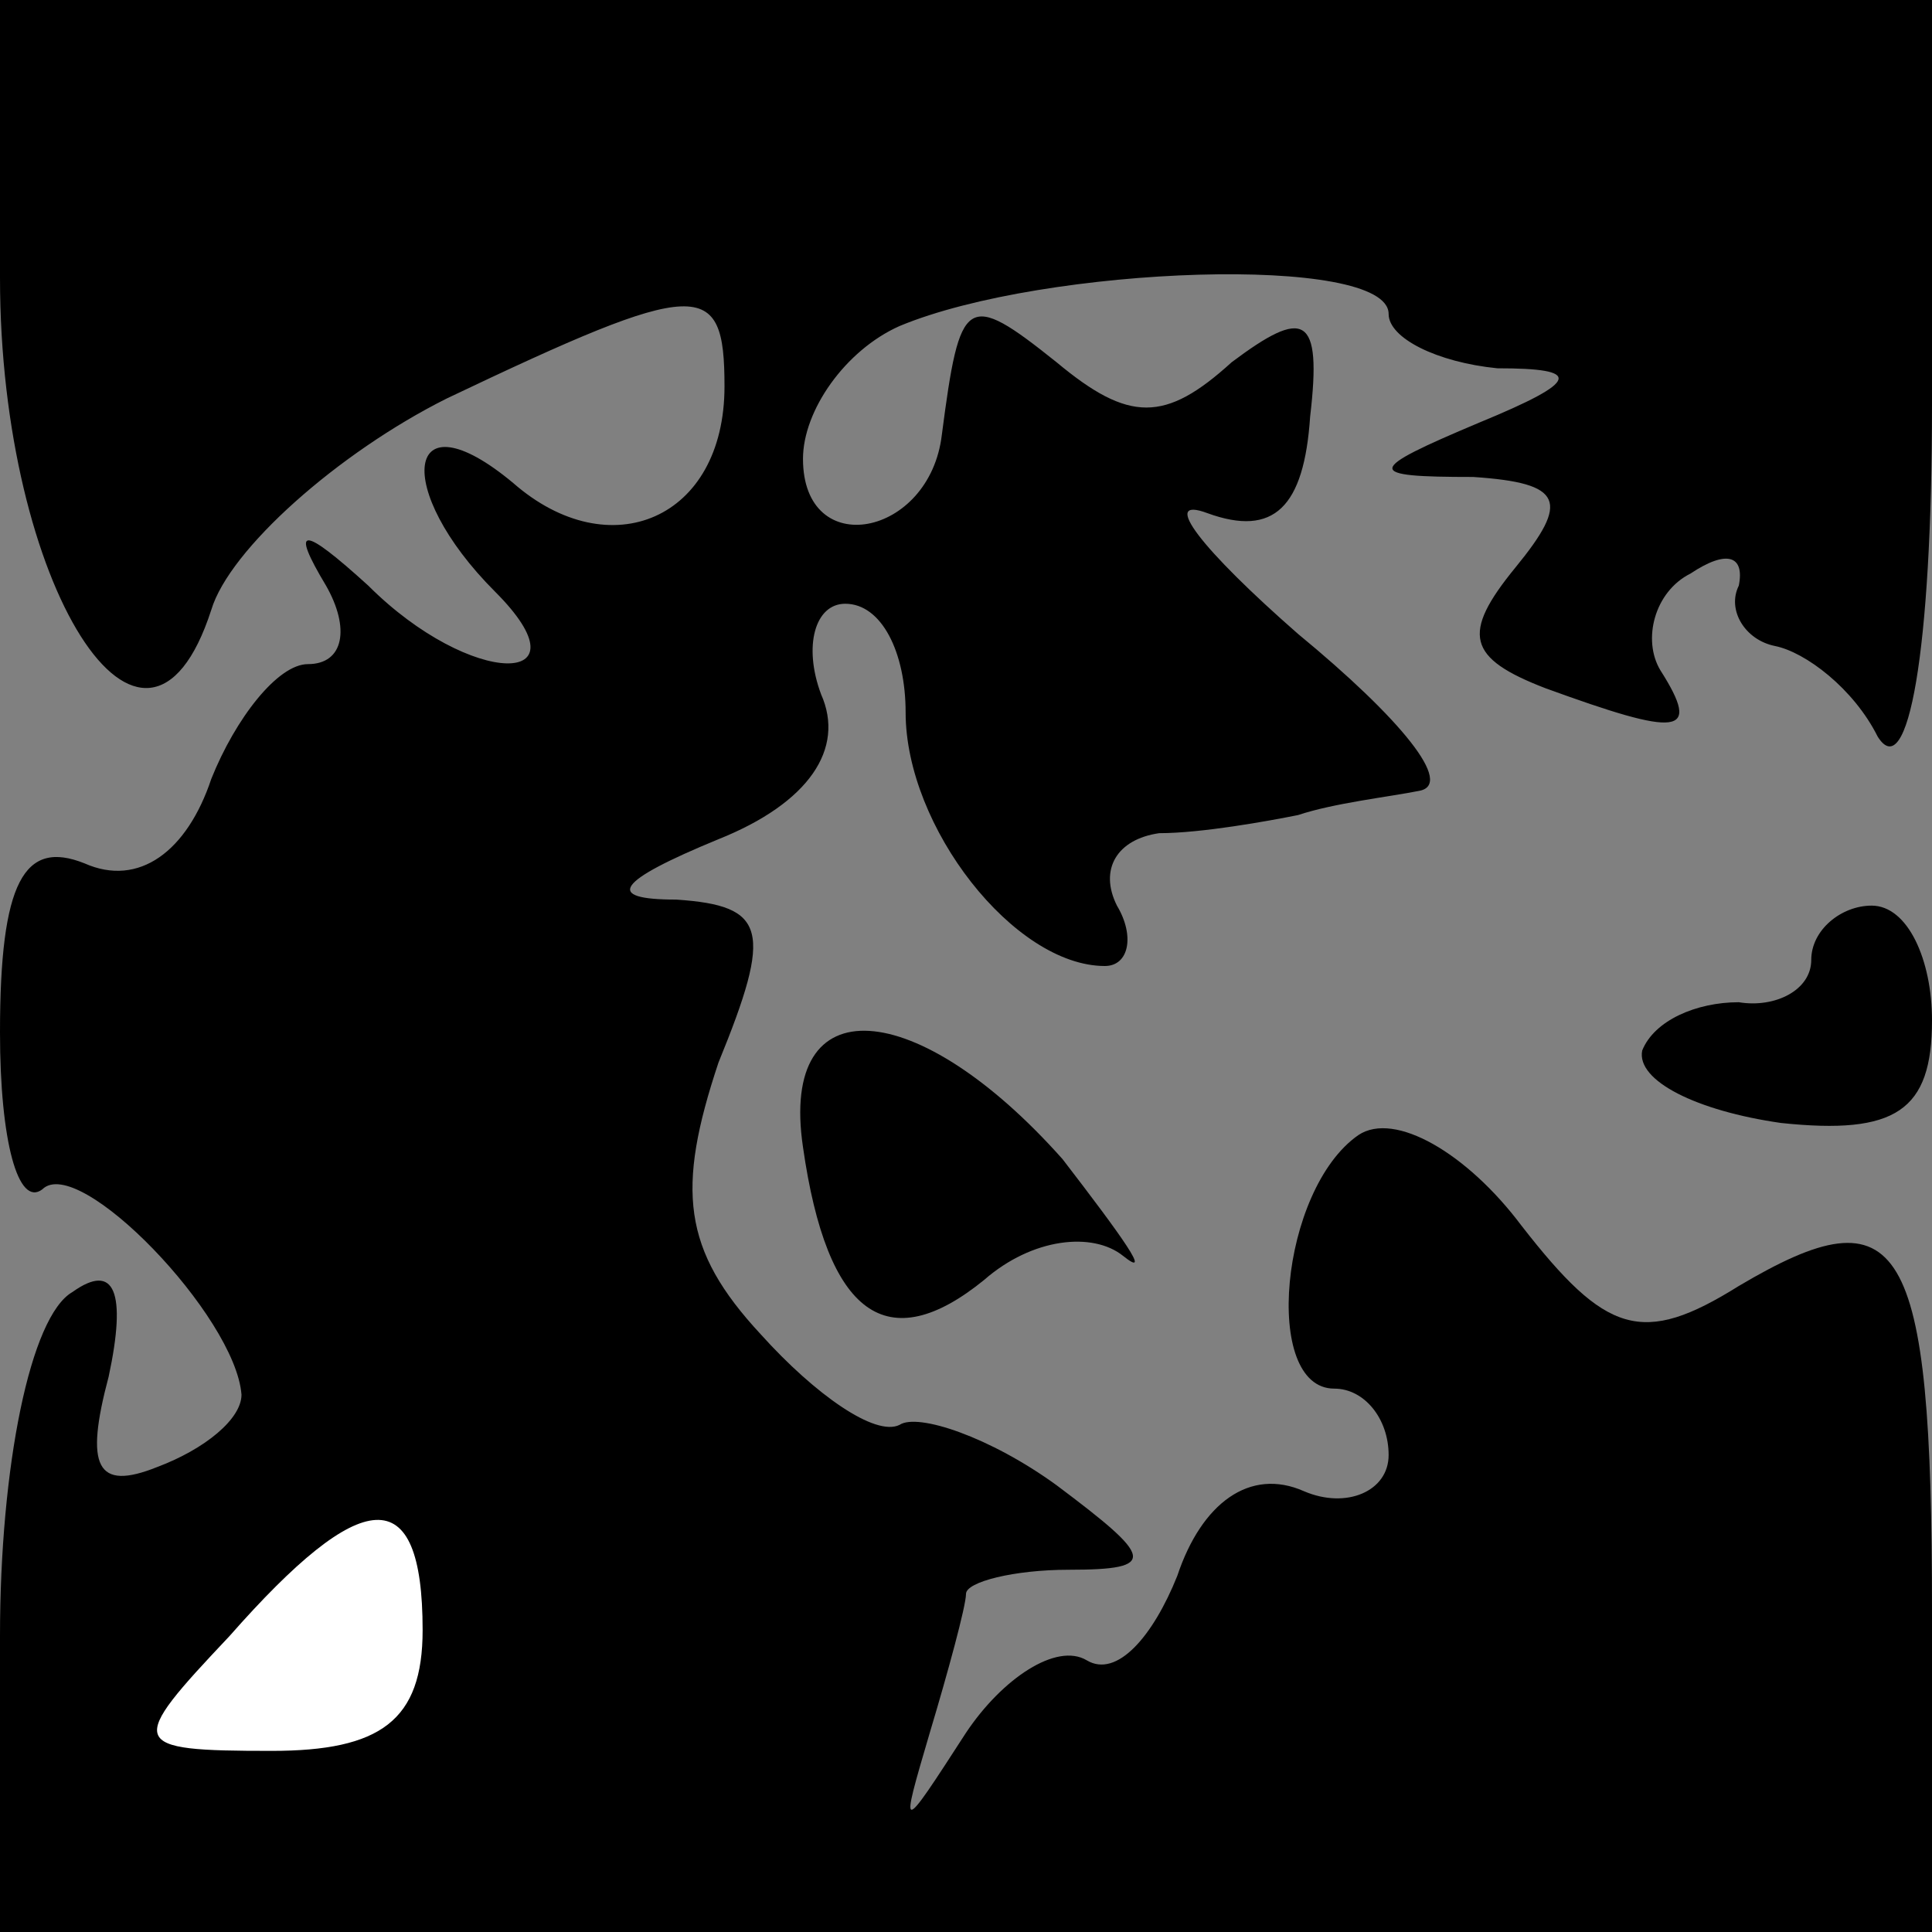 <?xml version="1.0" standalone="no"?>
<!DOCTYPE svg PUBLIC "-//W3C//DTD SVG 20010904//EN"
 "http://www.w3.org/TR/2001/REC-SVG-20010904/DTD/svg10.dtd">
<svg version="1.0" xmlns="http://www.w3.org/2000/svg"
 width="32pt" height="32pt" viewBox="0 0 32 32"
 preserveAspectRatio="xMidYMid meet">
<rect x="0" y="0" width="32" height="32" fill="#808080" stroke="none"/>
<g transform="translate(0,32) scale(0.1,-0.1)"
fill="#000000" stroke="none">
<path fill="#000000" stroke="none" d="M0 274 c0 -51 24 -89 35 -55 3 10 21
26 39 35 42 20 46 20 46 2 0 -22 -19 -30 -35 -16 -18 15 -20 -1 -3 -18 16 -16
-4 -16 -21 1 -11 10 -13 10 -7 0 4 -7 3 -13 -3 -13 -5 0 -12 -9 -16 -19 -4
-12 -12 -18 -21 -14 -10 4 -14 -3 -14 -28 0 -18 3 -29 7 -26 6 6 32 -21 33
-34 0 -4 -6 -9 -14 -12 -10 -4 -12 0 -8 15 3 14 1 19 -6 14 -7 -4 -12 -29 -12
-57 l0 -49 160 0 160 0 0 53 c0 62 -5 70 -32 54 -16 -10 -22 -8 -36 10 -9 12
-21 19 -27 15 -13 -9 -16 -42 -4 -42 5 0 9 -5 9 -11 0 -6 -7 -9 -14 -6 -9 4
-17 -2 -21 -14 -4 -10 -10 -17 -15 -14 -5 3 -14 -3 -20 -12 -11 -17 -11 -17
-6 0 3 10 6 21 6 23 0 2 8 4 17 4 15 0 14 2 -2 14 -11 8 -23 12 -26 10 -4 -2
-14 5 -23 15 -13 14 -14 24 -7 45 9 22 8 26 -7 27 -12 0 -10 3 7 10 15 6 21
15 17 24 -3 8 -1 15 4 15 6 0 10 -8 10 -18 0 -19 18 -42 33 -42 4 0 5 5 2 10
-3 6 0 11 7 12 7 0 18 2 23 3 6 2 15 3 20 4 6 1 -3 12 -20 26 -16 14 -23 23
-15 20 11 -4 16 1 17 16 2 17 -1 18 -13 9 -11 -10 -17 -10 -29 0 -15 12 -16
11 -19 -12 -2 -17 -23 -21 -23 -4 0 8 7 18 16 22 24 10 81 12 81 2 0 -4 8 -8
18 -9 14 0 14 -2 -3 -9 -19 -8 -19 -9 -1 -9 15 -1 16 -4 7 -15 -9 -11 -8 -15
5 -20 22 -8 26 -8 19 3 -3 5 -1 13 5 16 6 4 9 3 8 -2 -2 -4 1 -9 6 -10 5 -1
13 -7 17 -15 5 -8 9 14 9 55 l0 67 -160 0 -160 0 0 -46z"/>
<path fill="#ffffff" stroke="none" d="M70 50 c0 -15 -7 -20 -25 -20 -24 0
-24 1 -7 19 22 25 32 26 32 1z"/>
<path fill="#000000" stroke="none" d="M300 161 c0 -5 -6 -8 -12 -7 -7 0 -14
-3 -16 -8 -1 -5 9 -10 23 -12 19 -2 25 2 25 17 0 10 -4 19 -10 19 -5 0 -10 -4
-10 -9z"/>
<path fill="#000000" stroke="none" d="M133 130 c4 -28 14 -35 30 -22 8 7 18
8 23 4 5 -4 0 3 -10 16 -24 27 -47 29 -43 2z"/>
</g>
</svg>

